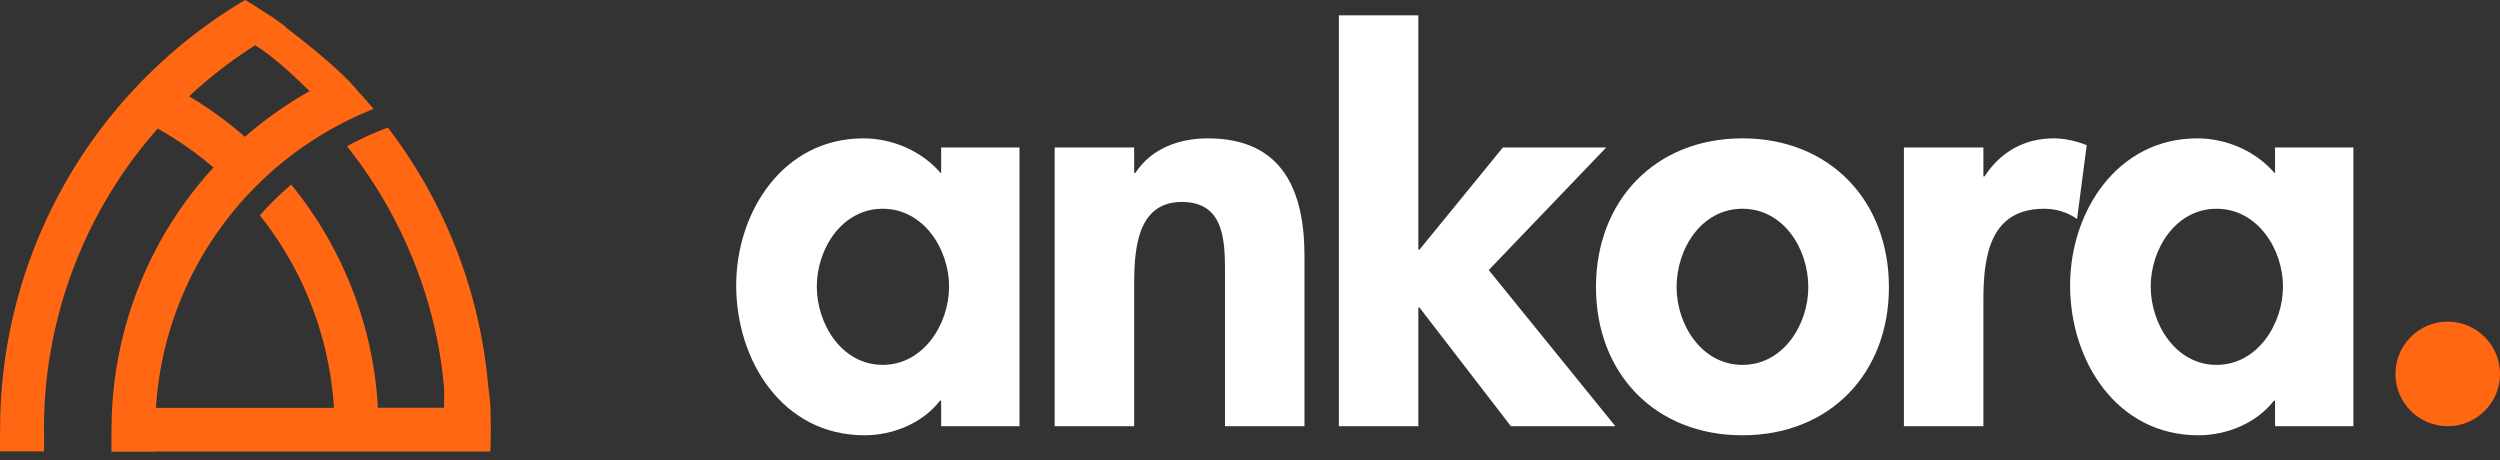 <svg width="163" height="30" fill="none" xmlns="http://www.w3.org/2000/svg"><rect width="100%" height="100%" fill="#333333" stroke="none"/><path d="M15.984 0c.469.277.921.561 1.374.862.444.293.873.593 1.302.91a29.829 29.829 0 00-6.329 4.507 24.613 24.613 0 013.637 2.64 25.41 25.41 0 016.337-4.04c.357.356.714.72 1.056 1.091.341.372.675.744.992 1.131l-.286.119a22.546 22.546 0 00-7.329 4.879 22.44 22.44 0 00-4.899 7.298 22.444 22.444 0 00-1.715 8.62h.008v1.43H7.265v-1.43h.008c0-3.361.667-6.659 1.93-9.703a25.234 25.234 0 014.716-7.394c-.436-.371-.889-.727-1.35-1.067a23.364 23.364 0 00-2.286-1.47A29.554 29.554 0 002.867 28.01h.007v1.422H0V28.01h.008a32.45 32.45 0 012.477-12.47 32.454 32.454 0 017.091-10.58A32.435 32.435 0 0115.984 0z" fill="#FF6712"/><path d="M31.825 25.114a32.212 32.212 0 00-2.27-9.354 32.46 32.46 0 00-4.265-7.441l-.389.15a3.877 3.877 0 00-.27.11c-.69.285-1.358.602-2.009.957a29.597 29.597 0 014.272 7.3 29.178 29.178 0 012.049 8.279h2.882z" fill="#FF6712"/><path d="M11.609 29.44h20.36c.023-.474.031-.949.031-1.423 0-.475-.008-.957-.032-1.432H24.64a24.994 24.994 0 00-1.493-7.25 25.237 25.237 0 00-4.16-7.3c-.413.356-.81.72-1.2 1.107-.293.293-.571.594-.849.894a22.335 22.335 0 013.518 6.27 22.302 22.302 0 011.318 6.287H10a18.02 18.02 0 00-.04.925v1.922h1.649zM17.652 1.052s4.041 2.926 5.574 4.76L21.36 7.164s-3.494-3.827-5.44-4.578" fill="#FF6712"/><path d="M31.825 25.114s.19 1.416.143 1.637c-.055.222-3.025.064-3.025.064s.08-1.85-.095-2.594" fill="#FF6712"/><path d="M66.471 9.613h-5.108v1.703c-1.259-1.48-3.184-2.295-5.071-2.295-5.22 0-8.292 4.775-8.292 9.587 0 4.923 3.035 9.772 8.366 9.772 1.888 0 3.812-.814 4.923-2.258h.074v1.666h5.108V9.613zm-8.92 14.177c-2.666 0-4.295-2.665-4.295-5.108 0-2.443 1.629-5.071 4.294-5.071 2.665 0 4.331 2.628 4.331 5.071 0 2.443-1.666 5.108-4.33 5.108zM73.947 9.613h-5.183v18.175h5.183v-8.995c0-2.184.037-5.626 3.11-5.626 2.924 0 2.812 2.813 2.812 4.997v9.624h5.183V16.683c0-4.22-1.407-7.662-6.293-7.662-1.85 0-3.665.63-4.738 2.258h-.074V9.613zM92.476 1h-5.182v26.788h5.182v-7.736h.074l5.96 7.736h6.811l-8.255-10.18 7.662-7.995h-6.737l-5.441 6.663h-.074V1z" fill="#fff"/><path d="M113.608 9.02c-5.663 0-9.55 4.036-9.55 9.7 0 5.626 3.85 9.66 9.55 9.66 5.701 0 9.55-4.034 9.55-9.66 0-5.664-3.886-9.7-9.55-9.7zm0 4.59c2.665 0 4.294 2.592 4.294 5.11 0 2.442-1.629 5.07-4.294 5.07-2.665 0-4.294-2.628-4.294-5.07 0-2.518 1.629-5.11 4.294-5.11zM129.317 9.613h-5.182v18.175h5.182v-8.18c0-2.814.37-5.997 3.961-5.997.777 0 1.518.222 2.147.666l.629-4.812c-.666-.26-1.406-.444-2.147-.444-1.925 0-3.479.888-4.516 2.48h-.074V9.613zM153.441 9.613h-5.108v1.703c-1.259-1.48-3.183-2.295-5.071-2.295-5.22 0-8.292 4.775-8.292 9.587 0 4.923 3.035 9.772 8.366 9.772 1.888 0 3.812-.814 4.923-2.258h.074v1.666h5.108V9.613zM144.52 23.79c-2.665 0-4.294-2.665-4.294-5.108 0-2.443 1.629-5.071 4.294-5.071 2.665 0 4.331 2.628 4.331 5.071 0 2.443-1.666 5.108-4.331 5.108z" fill="#fff"/><circle cx="159.591" cy="24.379" r="3.409" fill="#FF6712"/></svg>
